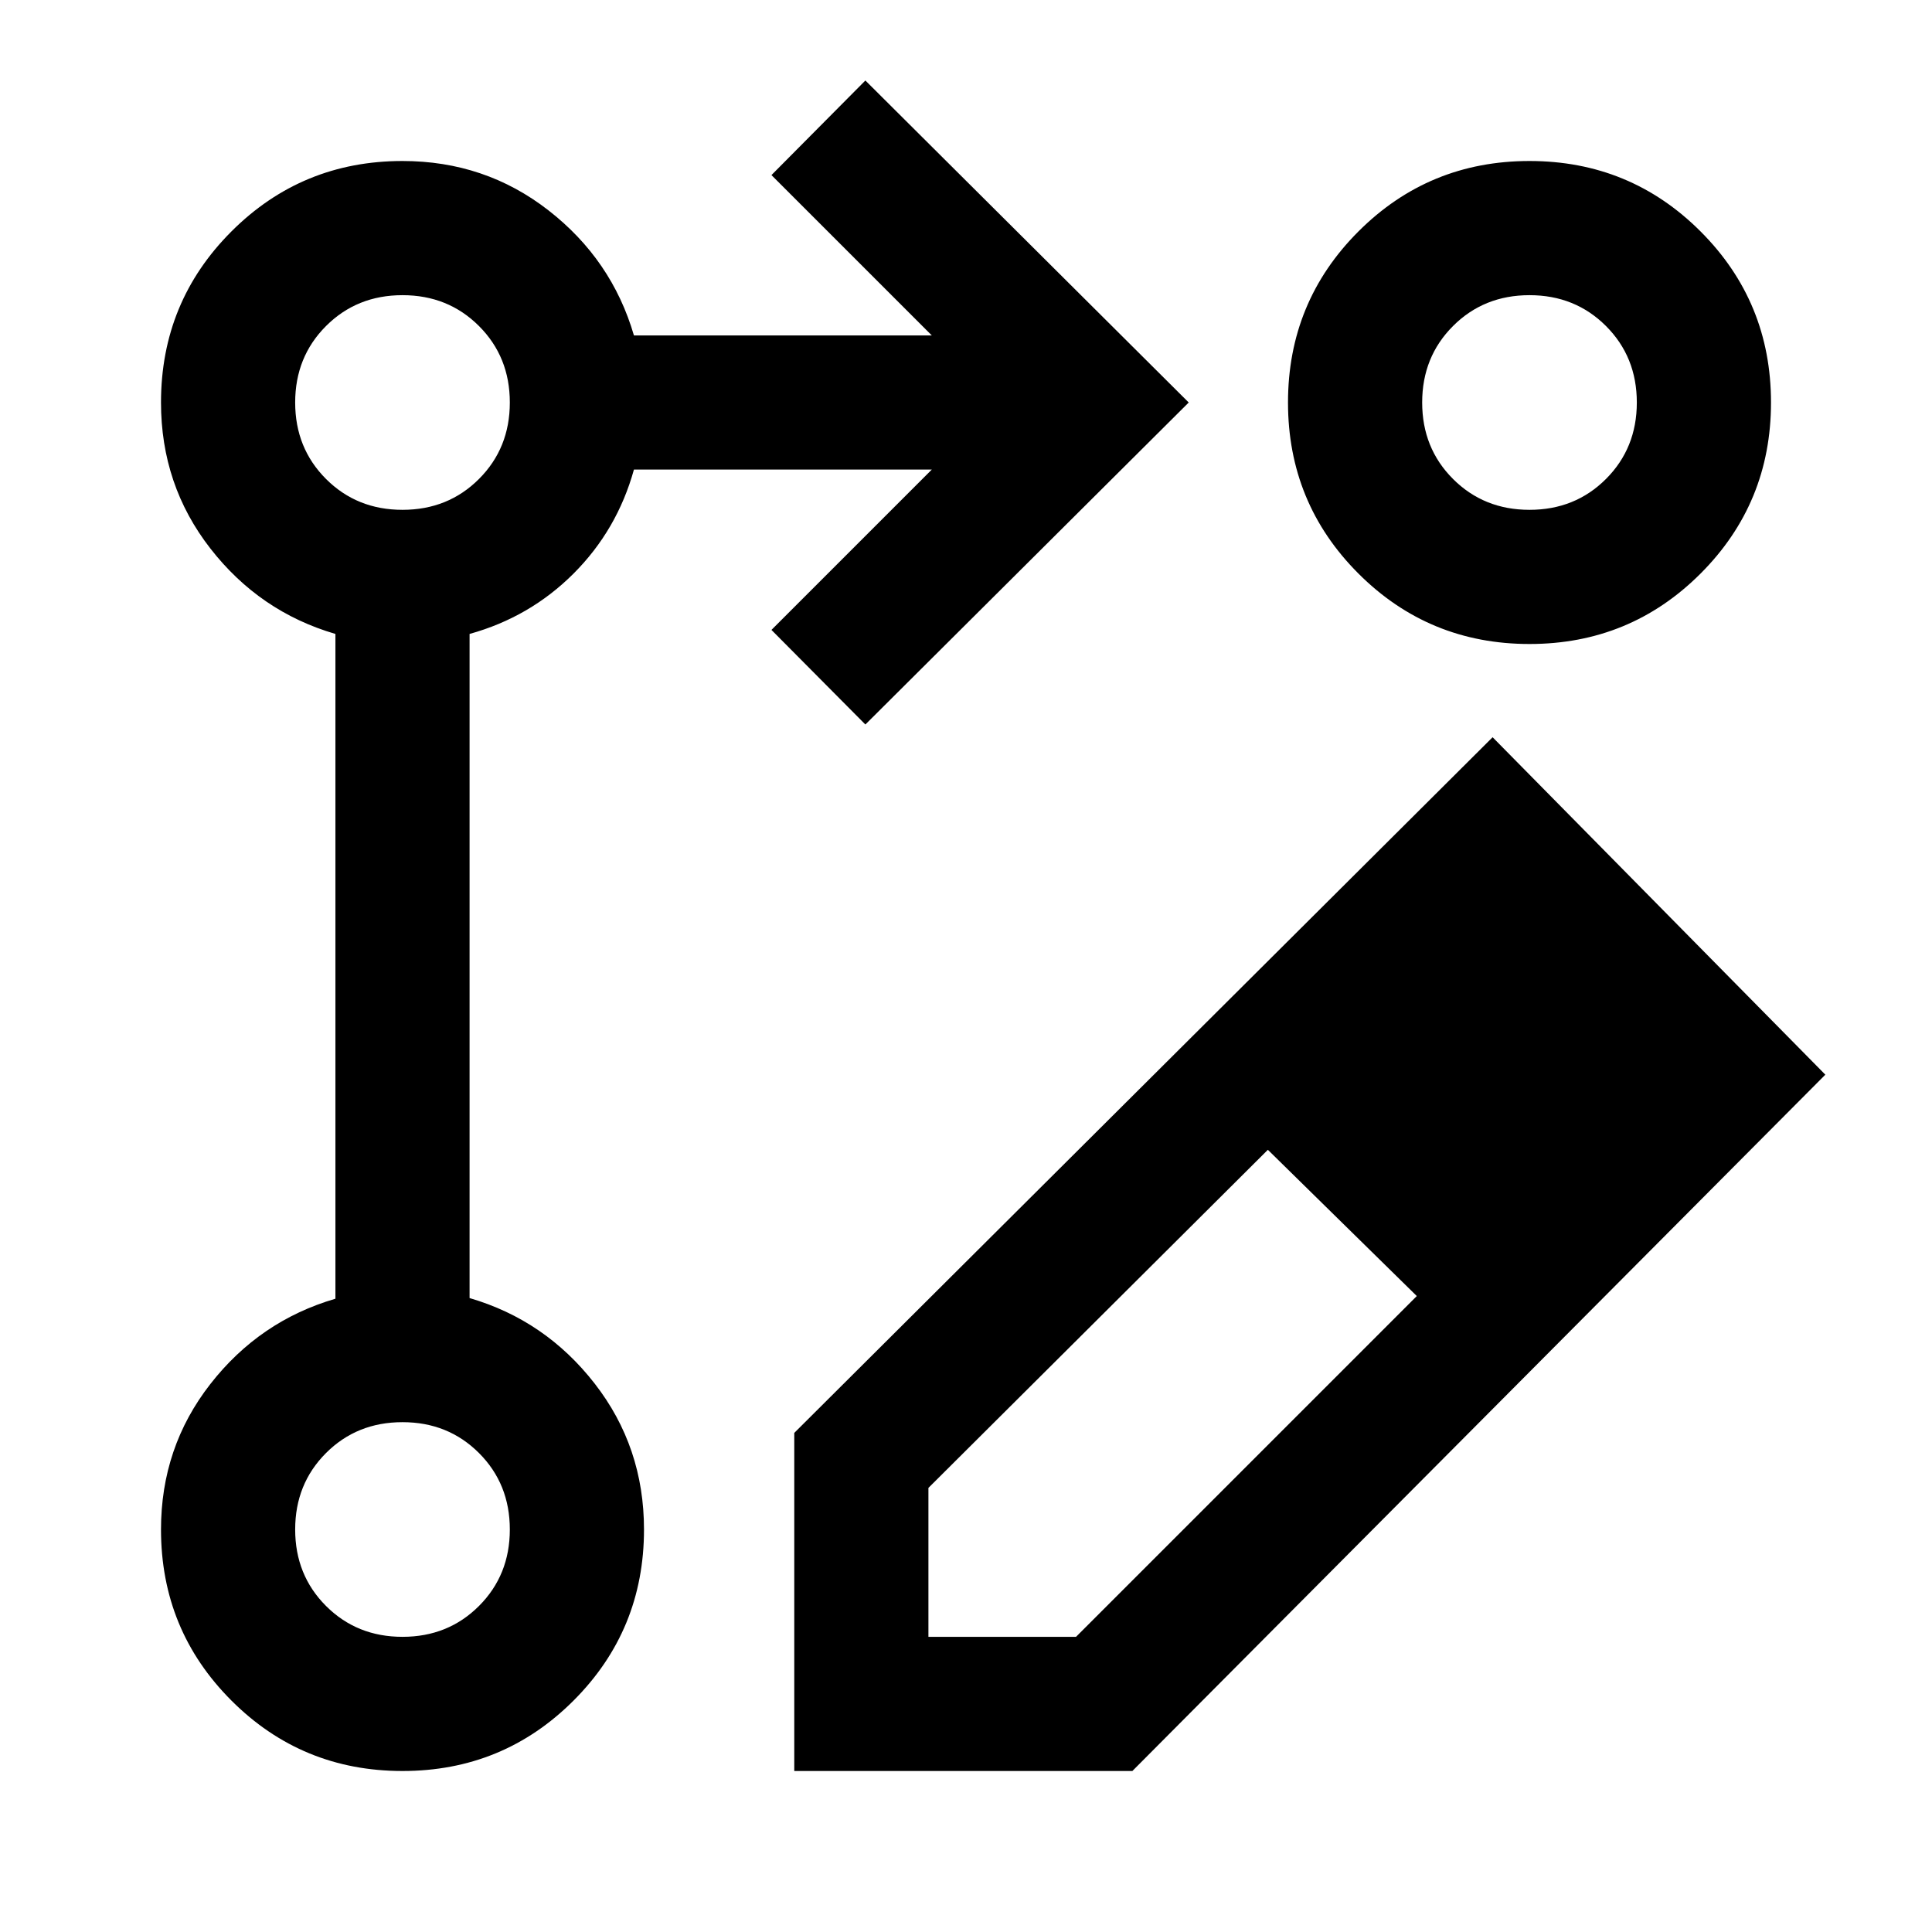 <svg xmlns="http://www.w3.org/2000/svg" height="40" viewBox="0 -960 960 960" width="40"><path d="M394.67-80v-168l347-345.67L907-426 562.67-80h-168Zm417.66-346-72.66-72.33L812.33-426Zm-351 279.33h73.34L704-316l-37-36.33-37-36.34-168.67 168v74ZM667-352.33l-37-36.34 37 36.34L704-316l-37-36.33ZM430-600l-46.67-47L463-726.67H315q-8.33 30-30 51.67t-51.67 30v330q37.67 11 62.17 42.5T320-200q0 50-35 85t-85 35q-50 0-85-35t-35-85q0-40.84 24.5-72.25 24.5-31.42 62.17-42.42V-645Q129-656 104.5-687.5T80-760q0-50 35-85t85-35q41 0 72.5 24.5t42.5 62.17h148L383.33-873 430-920l160.67 160L430-600Zm330-280q50 0 85 35t35 85q0 50-35 85t-85 35q-50 0-85-35t-35-85q0-50 35-85t85-35ZM200-146.67q22.67 0 38-15.33 15.33-15.33 15.33-38T238-238q-15.33-15.33-38-15.33T162-238q-15.33 15.33-15.33 38T162-162q15.33 15.33 38 15.33Zm0-560q22.67 0 38-15.33 15.33-15.33 15.33-38T238-798q-15.33-15.33-38-15.33T162-798q-15.33 15.33-15.33 38T162-722q15.33 15.33 38 15.33Zm560 0q22.67 0 38-15.33 15.33-15.33 15.33-38T798-798q-15.33-15.33-38-15.33T722-798q-15.33 15.33-15.33 38T722-722q15.33 15.33 38 15.33ZM200-200Zm0-560Zm560 0Z"/></svg>